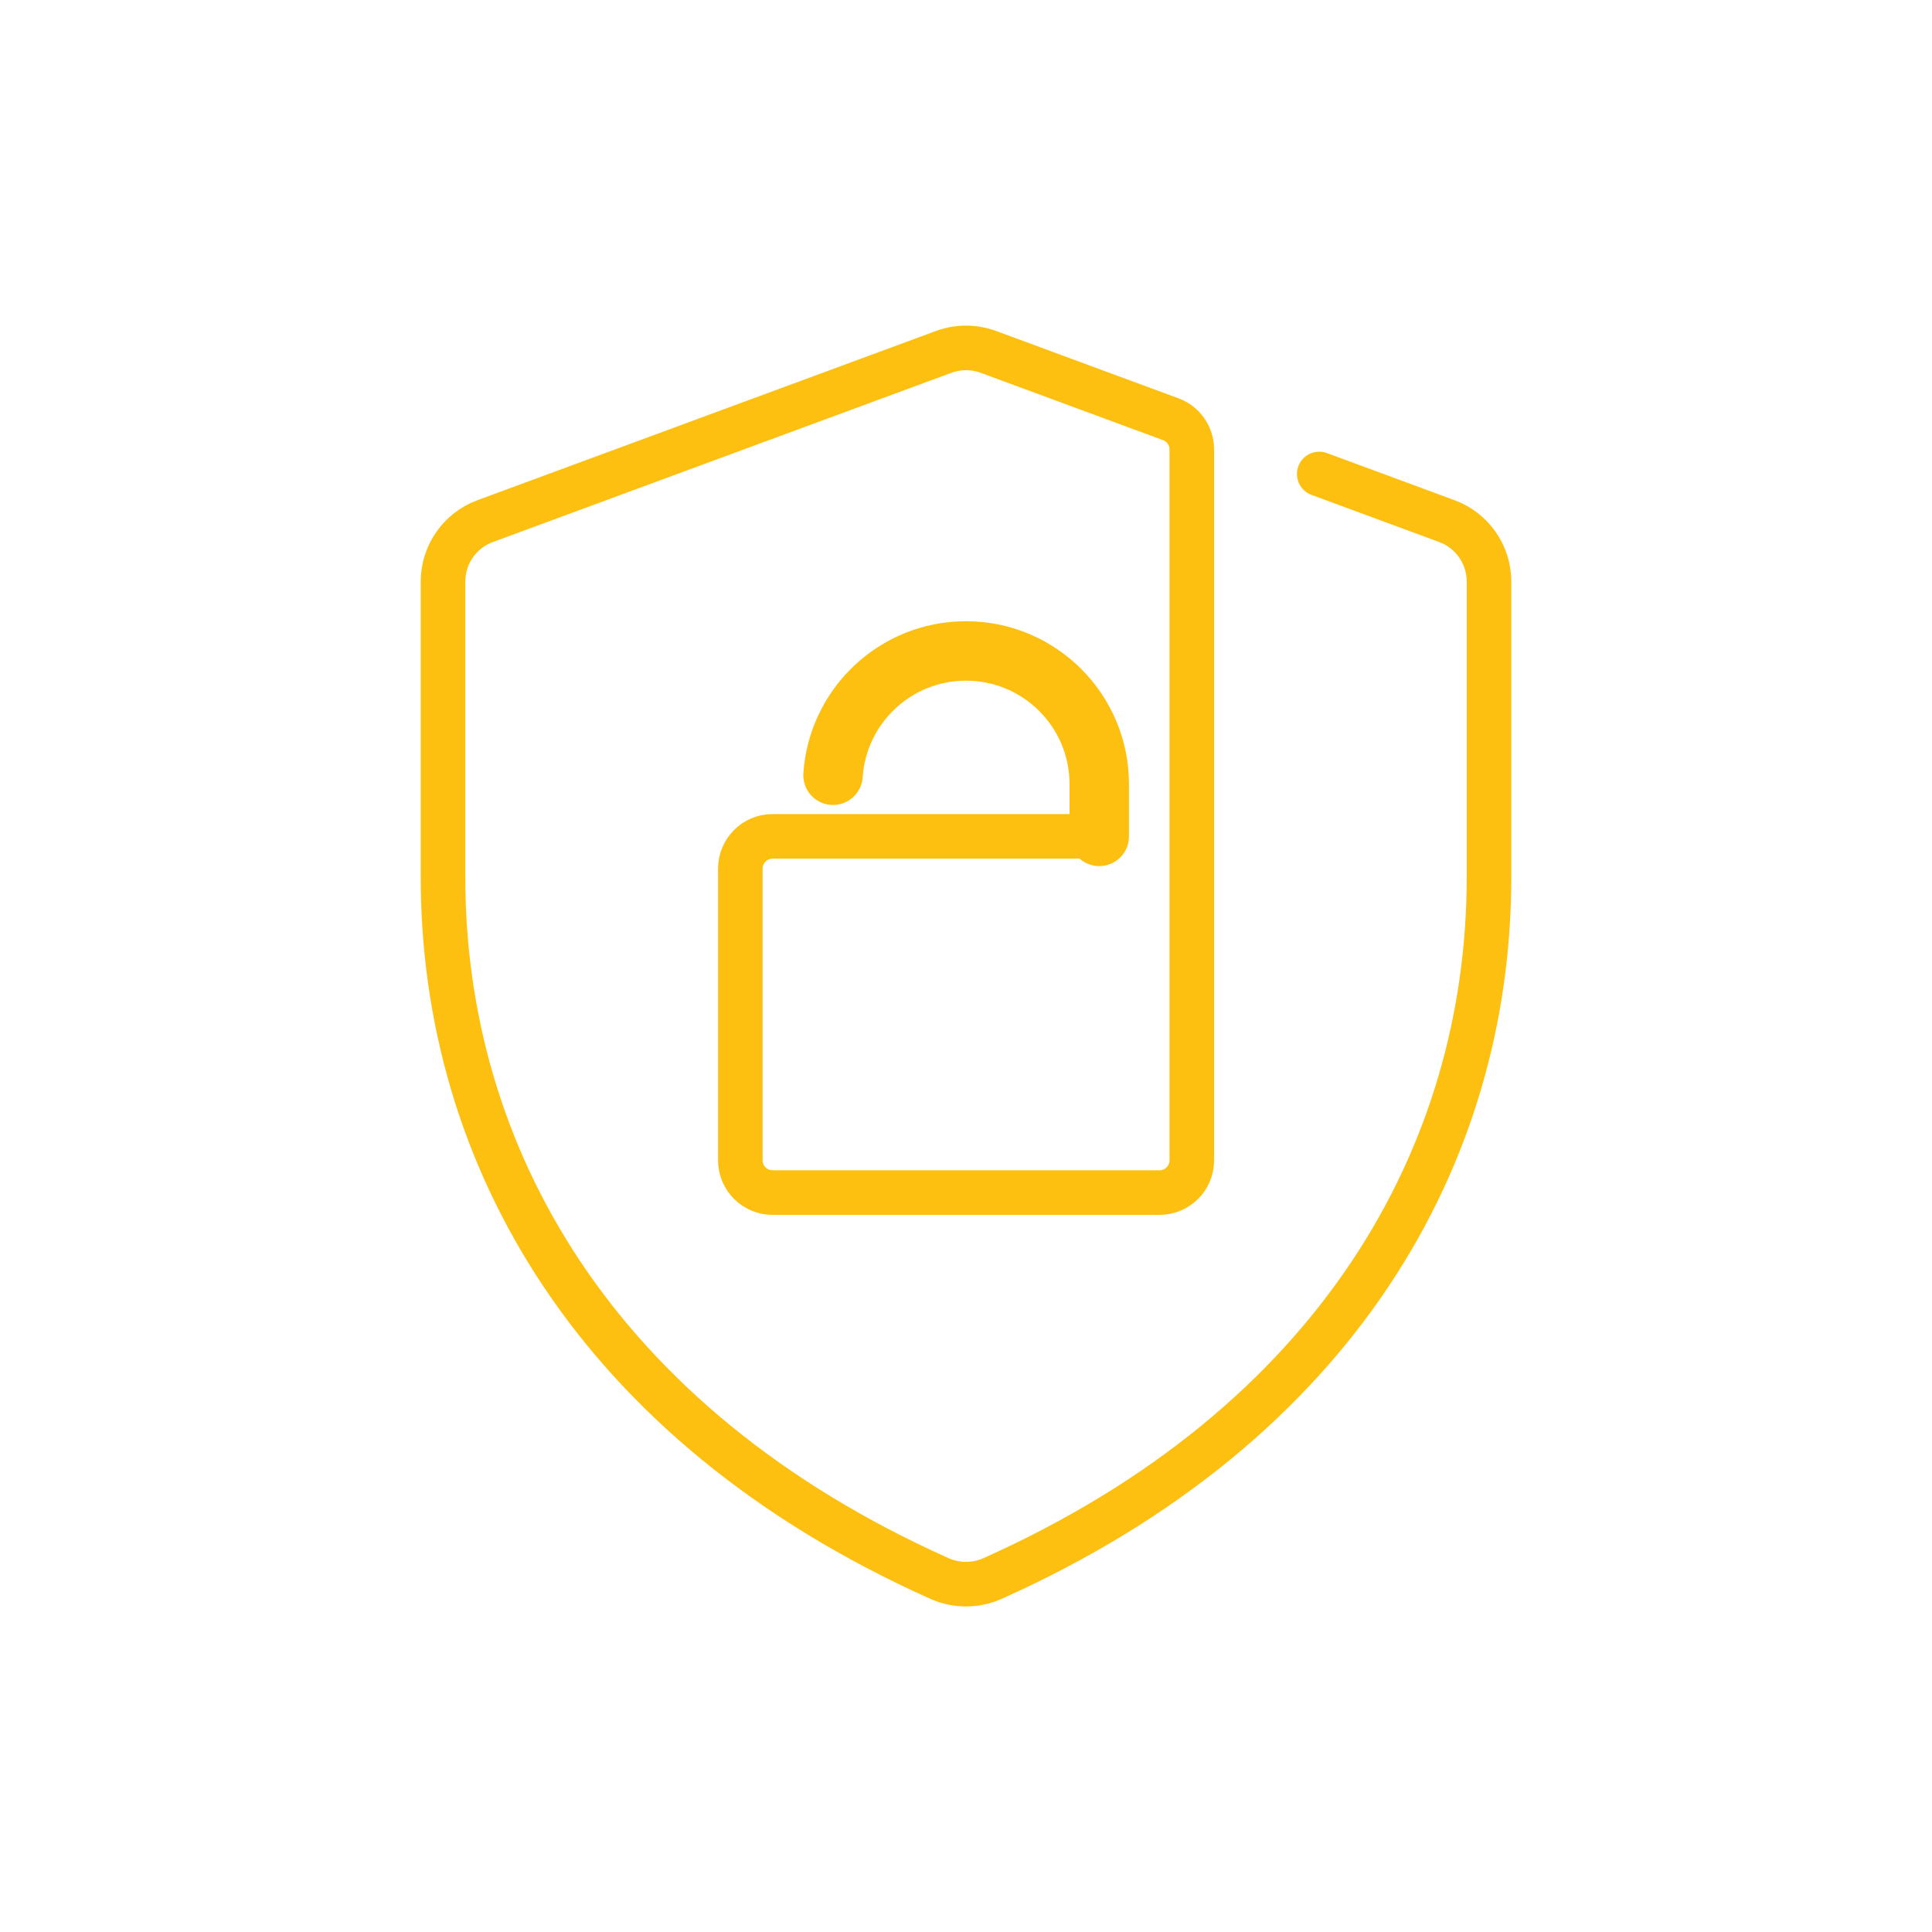 <svg width="130" height="130" viewBox="0 0 130 130" fill="none" xmlns="http://www.w3.org/2000/svg">
<path d="M88.768 31.893L97.357 35.065C99.06 35.694 100.191 37.314 100.191 39.13V59.029C100.191 77.736 89.943 95.849 66.785 106.214C65.65 106.721 64.35 106.721 63.215 106.214C40.053 95.849 29.809 77.731 29.809 59.029V39.13C29.809 37.314 30.94 35.694 32.643 35.065L63.501 23.677C64.467 23.322 65.533 23.322 66.504 23.677C66.504 23.677 75.283 26.919 78.78 28.21C79.629 28.522 80.193 29.332 80.193 30.238V78.078C80.193 79.274 79.222 80.245 78.026 80.245H51.983C50.787 80.245 49.816 79.274 49.816 78.078V58.444C49.816 57.248 50.787 56.277 51.983 56.277H73.97" stroke="#FEC010" stroke-width="3" stroke-linecap="round" stroke-linejoin="round"/>
<path d="M73.966 56.277V52.767C73.966 47.814 69.949 43.801 65 43.801C60.251 43.801 56.364 47.493 56.052 52.165" stroke="#FEC010" stroke-width="4" stroke-linecap="round" stroke-linejoin="round"/>
</svg>
